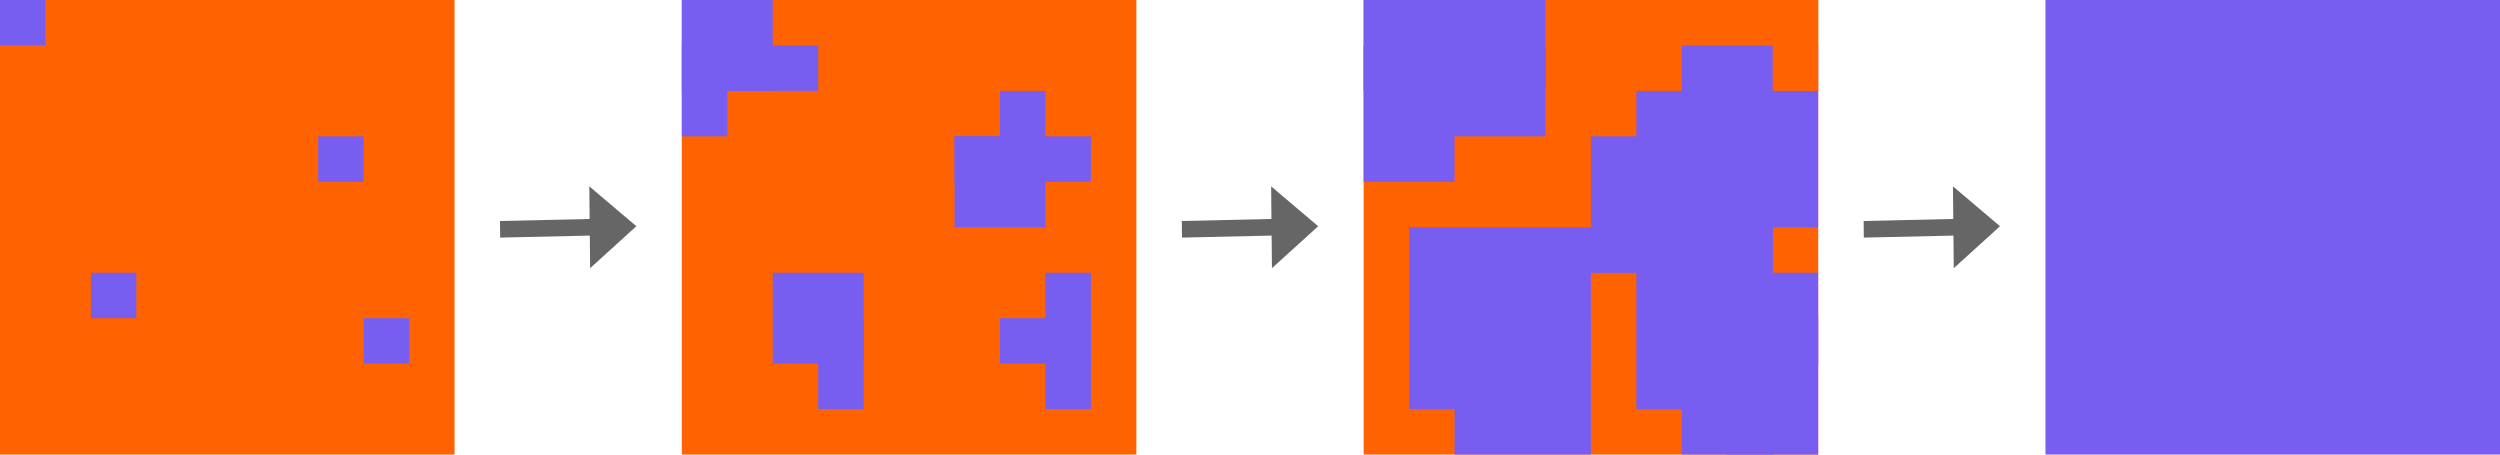 <?xml version="1.0" encoding="UTF-8" standalone="no"?>
<!-- Created with Inkscape (http://www.inkscape.org/) -->

<svg
   width="275mm"
   height="50mm"
   version="1.1"
   viewBox="0 0 275 50"
   id="svg94"
   sodipodi:docname="adversarial_takeover.svg"
   inkscape:version="1.1.2 (1:1.1+202202050950+0a00cf5339)"
   xmlns:inkscape="http://www.inkscape.org/namespaces/inkscape"
   xmlns:sodipodi="http://sodipodi.sourceforge.net/DTD/sodipodi-0.dtd"
   xmlns="http://www.w3.org/2000/svg"
   xmlns:svg="http://www.w3.org/2000/svg">
  <defs
     id="defs98">
    <marker
       style="overflow:visible"
       id="TriangleOutM"
       refX="0"
       refY="0"
       orient="auto"
       inkscape:stockid="TriangleOutM"
       inkscape:isstock="true">
      <path
         transform="scale(0.4)"
         style="fill:context-stroke;fill-rule:evenodd;stroke:context-stroke;stroke-width:1pt"
         d="M 5.77,0 -2.88,5 V -5 Z"
         id="path1763" />
    </marker>
    <marker
       style="overflow:visible"
       id="Arrow1Send"
       refX="0"
       refY="0"
       orient="auto"
       inkscape:stockid="Arrow1Send"
       inkscape:isstock="true">
      <path
         transform="matrix(-0.2,0,0,-0.2,-1.2,0)"
         style="fill:context-stroke;fill-rule:evenodd;stroke:context-stroke;stroke-width:1pt"
         d="M 0,0 5,-5 -12.5,0 5,5 Z"
         id="path1633" />
    </marker>
    <marker
       style="overflow:visible"
       id="marker8345-7"
       refX="0"
       refY="0"
       orient="auto"
       inkscape:stockid="TriangleOutM"
       inkscape:isstock="true">
      <path
         transform="scale(0.4)"
         style="fill:context-stroke;fill-rule:evenodd;stroke:context-stroke;stroke-width:1pt"
         d="M 5.77,0 -2.88,5 V -5 Z"
         id="path8343-0" />
    </marker>
    <marker
       style="overflow:visible"
       id="marker8345-7-0"
       refX="0"
       refY="0"
       orient="auto"
       inkscape:stockid="TriangleOutM"
       inkscape:isstock="true">
      <path
         transform="scale(0.4)"
         style="fill:context-stroke;fill-rule:evenodd;stroke:context-stroke;stroke-width:1pt"
         d="M 5.77,0 -2.88,5 V -5 Z"
         id="path8343-0-4" />
    </marker>
  </defs>
  <sodipodi:namedview
     id="namedview96"
     pagecolor="#ffffff"
     bordercolor="#999999"
     borderopacity="1"
     inkscape:pageshadow="0"
     inkscape:pageopacity="0"
     inkscape:pagecheckerboard="0"
     inkscape:document-units="mm"
     showgrid="true"
     inkscape:zoom="0.45254834"
     inkscape:cx="264.06019"
     inkscape:cy="-356.86795"
     inkscape:window-width="1848"
     inkscape:window-height="1016"
     inkscape:window-x="72"
     inkscape:window-y="27"
     inkscape:window-maximized="1"
     inkscape:current-layer="svg94"
     inkscape:snap-grids="false"
     fit-margin-top="0"
     fit-margin-left="0"
     fit-margin-right="0"
     fit-margin-bottom="0" />
  <rect
     x="0"
     y="4.5119463e-14"
     width="50"
     height="50"
     fill="#ff5555"
     id="rect2"
     style="stroke-opacity:0;fill:#ff6200;fill-opacity:1" />
  <rect
     x="0"
     y="4.5119463e-14"
     width="5"
     height="5"
     id="rect4"
     style="fill:#785ef0;stroke-opacity:0;fill-opacity:1" />
  <rect
     x="10"
     y="30"
     width="5"
     height="5"
     id="rect6"
     style="fill:#785ef0;stroke-opacity:0;fill-opacity:1" />
  <rect
     x="40"
     y="35"
     width="5"
     height="5"
     id="rect8"
     style="fill:#785ef0;stroke-opacity:0;fill-opacity:1" />
  <rect
     x="35"
     y="15"
     width="5"
     height="5"
     id="rect10"
     style="fill:#785ef0;stroke-opacity:0;fill-opacity:1" />
  <rect
     x="75"
     y="4.5119463e-14"
     width="50"
     height="50"
     fill="#ff5555"
     id="rect14"
     style="stroke-opacity:0;fill:#ff6200;fill-opacity:1" />
  <rect
     x="75"
     y="4.5119463e-14"
     width="10"
     height="10"
     id="rect16"
     style="fill:#785ef0;stroke-opacity:0;fill-opacity:1" />
  <rect
     x="85"
     y="30"
     width="10"
     height="10"
     id="rect18"
     style="fill:#785ef0;stroke-opacity:0;fill-opacity:1" />
  <rect
     x="115"
     y="30"
     width="5"
     height="10"
     id="rect20"
     style="fill:#785ef0;stroke-opacity:0;fill-opacity:1" />
  <rect
     x="110"
     y="10"
     width="5"
     height="10"
     id="rect22"
     style="fill:#785ef0;stroke-opacity:0;fill-opacity:1" />
  <rect
     x="75"
     y="5"
     width="5"
     height="10"
     id="rect24"
     style="fill:#785ef0;stroke-opacity:0;fill-opacity:1" />
  <rect
     x="80"
     y="5"
     width="10"
     height="5"
     id="rect26"
     style="fill:#785ef0;stroke-opacity:0;fill-opacity:1" />
  <rect
     x="105"
     y="15"
     width="10"
     height="5"
     id="rect28"
     style="fill:#785ef0;stroke-opacity:0;fill-opacity:1" />
  <rect
     x="115"
     y="35"
     width="5"
     height="10"
     id="rect30"
     style="fill:#785ef0;stroke-opacity:0;fill-opacity:1" />
  <rect
     x="105"
     y="15"
     width="10"
     height="10"
     id="rect32"
     style="fill:#785ef0;stroke-opacity:0;fill-opacity:1" />
  <rect
     x="110"
     y="15"
     width="10"
     height="5"
     id="rect34"
     style="fill:#785ef0;stroke-opacity:0;fill-opacity:1" />
  <rect
     x="110"
     y="35"
     width="10"
     height="5"
     id="rect36"
     style="fill:#785ef0;stroke-opacity:0;fill-opacity:1" />
  <rect
     x="90"
     y="35"
     width="5"
     height="10"
     id="rect38"
     style="fill:#785ef0;stroke-opacity:0;fill-opacity:1" />
  <rect
     x="150"
     y="4.5119463e-14"
     width="50"
     height="50"
     fill="#ff5555"
     id="rect42"
     style="stroke-opacity:0;fill:#ff6200;fill-opacity:1" />
  <g
     fill="#ffd42a"
     id="g76"
     transform="translate(-200,-125)"
     style="stroke-opacity:0">
    <rect
       x="350"
       y="125"
       width="20"
       height="10"
       id="rect44"
       style="fill:#785ef0;fill-opacity:1" />
    <rect
       x="360"
       y="150"
       width="15"
       height="15"
       id="rect46"
       style="fill:#785ef0;fill-opacity:1" />
    <rect
       x="390"
       y="155"
       width="5"
       height="10"
       id="rect48"
       style="fill:#785ef0;fill-opacity:1" />
    <rect
       x="385"
       y="135"
       width="5"
       height="10"
       id="rect50"
       style="fill:#785ef0;fill-opacity:1" />
    <rect
       x="350"
       y="130"
       width="10"
       height="15"
       id="rect52"
       style="fill:#785ef0;fill-opacity:1" />
    <rect
       x="355"
       y="130"
       width="15"
       height="10"
       id="rect54"
       style="fill:#785ef0;fill-opacity:1" />
    <rect
       x="380"
       y="140"
       width="10"
       height="5"
       id="rect56"
       style="fill:#785ef0;fill-opacity:1" />
    <rect
       x="390"
       y="160"
       width="10"
       height="15"
       id="rect58"
       style="fill:#785ef0;fill-opacity:1" />
    <rect
       x="375"
       y="140"
       width="15"
       height="15"
       id="rect60"
       style="fill:#785ef0;fill-opacity:1" />
    <rect
       x="385"
       y="130"
       width="15"
       height="20"
       id="rect62"
       style="fill:#785ef0;fill-opacity:1" />
    <rect
       x="385"
       y="150"
       width="10"
       height="15"
       id="rect64"
       style="fill:#785ef0;fill-opacity:1" />
    <rect
       x="360"
       y="160"
       width="15"
       height="15"
       id="rect66"
       style="fill:#785ef0;fill-opacity:1" />
    <rect
       x="355"
       y="150"
       width="10"
       height="20"
       id="rect68"
       style="fill:#785ef0;fill-opacity:1" />
    <rect
       x="390"
       y="155"
       width="10"
       height="10"
       id="rect70"
       style="fill:#785ef0;fill-opacity:1" />
    <rect
       x="385"
       y="160"
       width="10"
       height="10"
       id="rect72"
       style="fill:#785ef0;fill-opacity:1" />
    <rect
       x="380"
       y="145"
       width="15"
       height="10"
       id="rect74"
       style="fill:#785ef0;fill-opacity:1" />
  </g>
  <rect
     x="195"
     y="4.5119463e-14"
     width="5"
     height="10"
     fill="#ff5555"
     id="rect78"
     style="stroke-opacity:0;fill:#ff6200;fill-opacity:1" />
  <rect
     x="180"
     y="25"
     width="10"
     height="20"
     id="rect80"
     style="fill:#785ef0;stroke-opacity:0;fill-opacity:1" />
  <rect
     x="185"
     y="40"
     width="10"
     height="10"
     id="rect82"
     style="fill:#785ef0;stroke-opacity:0;fill-opacity:1" />
  <rect
     x="180"
     y="10"
     width="10"
     height="10"
     id="rect84"
     style="fill:#785ef0;stroke-opacity:0;fill-opacity:1" />
  <rect
     x="170"
     y="25"
     width="15"
     height="5"
     id="rect86"
     style="fill:#785ef0;stroke-opacity:0;fill-opacity:1" />
  <rect
     x="225"
     y="4.5119463e-14"
     width="50"
     height="50"
     id="rect88"
     style="fill:#785ef0;stroke-opacity:0;fill-opacity:1" />
  <g
     id="g2841"
     style="display:inline;fill:#666666"
     inkscape:groupmode="layer"
     inkscape:label="g2841">
    <path
       style="color:#000000;fill:#666666;fill-opacity:1;stroke-width:1.06;-inkscape-stroke:none"
       d="m 66.569,24.047 -11.569,0.263 0.018,1.826 11.568,-0.26 z"
       id="path1730" />
    <path
       style="color:#000000;fill:#666666;fill-opacity:1;fill-rule:evenodd;stroke-width:0.594pt;-inkscape-stroke:none"
       d="m 69.358,24.898 -4.132,3.75 -0.072,-7.311 z"
       id="path1727" />
    <path
       style="color:#000000;fill:#666666;fill-opacity:1;fill-rule:evenodd;stroke-width:1.06;-inkscape-stroke:none"
       d="m 64.825,20.5 0.089,9 5.086,-4.616 -0.486,-0.411 z m 0.659,1.673 3.234,2.739 -3.179,2.884 z"
       id="path1724" />
    <path
       style="color:#000000;fill:#666666;fill-opacity:1;stroke-width:1.06;-inkscape-stroke:none"
       d="M 141.569,24.047 130,24.31 l 0.018,1.826 11.568,-0.26 z"
       id="path1344-9" />
    <path
       style="color:#000000;fill:#666666;fill-opacity:1;fill-rule:evenodd;stroke-width:0.594pt;-inkscape-stroke:none"
       d="m 144.358,24.898 -4.132,3.75 -0.072,-7.311 z"
       id="path1341-8" />
    <path
       style="color:#000000;fill:#666666;fill-opacity:1;fill-rule:evenodd;stroke-width:1.06;-inkscape-stroke:none"
       d="m 139.825,20.5 0.089,9 L 145,24.884 144.514,24.473 Z m 0.659,1.673 3.234,2.739 -3.179,2.884 z"
       id="path1338-8" />
    <path
       style="color:#000000;fill:#666666;fill-opacity:1;stroke-width:1.06;-inkscape-stroke:none"
       d="M 216.569,24.047 205,24.31 l 0.018,1.826 11.568,-0.26 z"
       id="path1344-8" />
    <path
       style="color:#000000;fill:#666666;fill-opacity:1;fill-rule:evenodd;stroke-width:0.594pt;-inkscape-stroke:none"
       d="m 219.358,24.898 -4.132,3.75 -0.072,-7.311 z"
       id="path1341-3" />
    <path
       style="color:#000000;fill:#666666;fill-opacity:1;fill-rule:evenodd;stroke-width:1.06;-inkscape-stroke:none"
       d="m 214.825,20.5 0.089,9 L 220,24.884 219.514,24.473 Z m 0.659,1.673 3.234,2.739 -3.179,2.884 z"
       id="path1338-3" />
  </g>
</svg>
